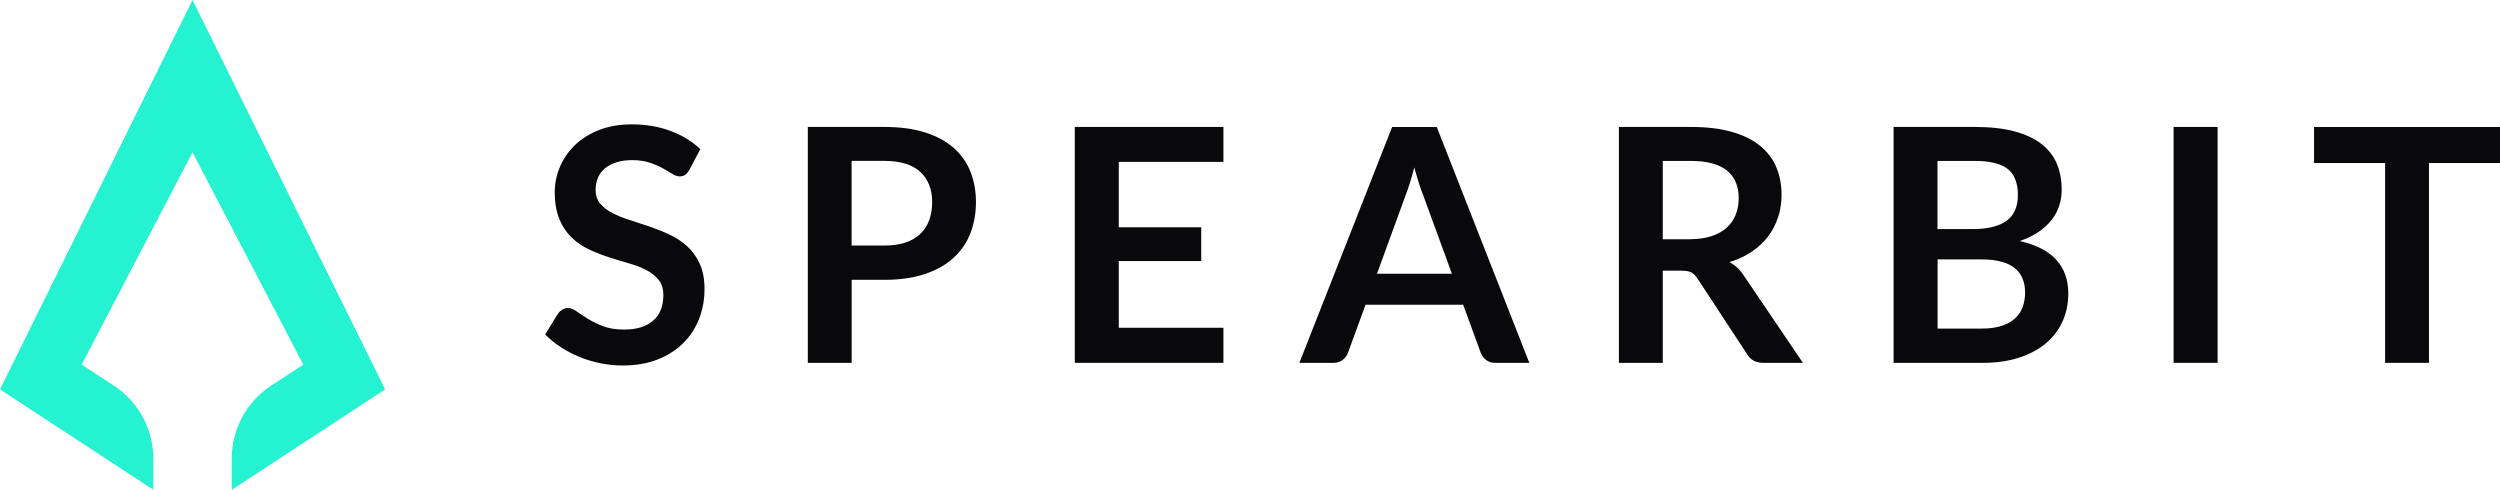 <svg width="250" height="49" viewBox="0 0 250 49" fill="none" xmlns="http://www.w3.org/2000/svg">
<g clip-path="url(#clip0_2617_1676)">
<path d="M23.175 48.98V45.857C23.175 42.91 24.665 40.163 27.13 38.556L30.335 36.465L19.25 15.232L8.165 36.465L11.375 38.556C13.84 40.163 15.325 42.905 15.33 45.847V48.975L0 38.941L19.255 0L38.51 38.941L23.18 48.98H23.175Z" fill="#25F2D0"/>
<path d="M68.931 16.989C68.801 17.219 68.661 17.384 68.516 17.485C68.371 17.59 68.186 17.64 67.971 17.64C67.756 17.64 67.496 17.555 67.231 17.39C66.966 17.224 66.646 17.034 66.276 16.829C65.906 16.624 65.476 16.434 64.981 16.269C64.486 16.104 63.901 16.013 63.231 16.013C62.621 16.013 62.091 16.088 61.636 16.234C61.181 16.379 60.796 16.584 60.486 16.844C60.176 17.104 59.946 17.42 59.791 17.78C59.641 18.145 59.561 18.546 59.561 18.981C59.561 19.536 59.716 19.997 60.026 20.367C60.336 20.737 60.746 21.052 61.256 21.313C61.766 21.573 62.346 21.808 63.001 22.013C63.651 22.218 64.321 22.439 65.006 22.674C65.691 22.909 66.361 23.179 67.011 23.489C67.661 23.8 68.246 24.19 68.756 24.665C69.266 25.141 69.676 25.716 69.986 26.402C70.296 27.087 70.451 27.918 70.451 28.899C70.451 29.965 70.271 30.96 69.906 31.891C69.541 32.822 69.011 33.633 68.311 34.323C67.611 35.014 66.756 35.559 65.746 35.955C64.736 36.35 63.576 36.55 62.276 36.55C61.526 36.55 60.786 36.475 60.061 36.33C59.331 36.185 58.636 35.975 57.966 35.699C57.296 35.429 56.671 35.104 56.081 34.719C55.496 34.338 54.971 33.913 54.516 33.447L55.806 31.346C55.916 31.196 56.056 31.066 56.231 30.96C56.406 30.855 56.591 30.805 56.786 30.805C57.056 30.805 57.351 30.916 57.666 31.141C57.981 31.366 58.356 31.611 58.791 31.881C59.226 32.151 59.736 32.402 60.316 32.622C60.896 32.847 61.596 32.957 62.411 32.957C63.661 32.957 64.626 32.662 65.311 32.066C65.996 31.476 66.336 30.625 66.336 29.514C66.336 28.894 66.181 28.388 65.871 27.998C65.561 27.608 65.151 27.277 64.641 27.012C64.131 26.747 63.551 26.522 62.896 26.337C62.246 26.152 61.581 25.951 60.906 25.731C60.231 25.516 59.571 25.251 58.916 24.951C58.266 24.645 57.681 24.25 57.171 23.76C56.661 23.269 56.251 22.659 55.941 21.923C55.631 21.188 55.476 20.282 55.476 19.206C55.476 18.345 55.646 17.51 55.991 16.694C56.336 15.878 56.831 15.153 57.481 14.522C58.131 13.892 58.936 13.386 59.896 13.006C60.851 12.626 61.951 12.435 63.186 12.435C64.576 12.435 65.861 12.651 67.031 13.086C68.206 13.521 69.206 14.132 70.031 14.912L68.941 16.984L68.931 16.989Z" fill="#09090B"/>
<path d="M88.441 12.695C90.016 12.695 91.381 12.88 92.531 13.251C93.681 13.621 94.636 14.136 95.381 14.802C96.131 15.468 96.686 16.258 97.051 17.184C97.416 18.11 97.596 19.12 97.596 20.216C97.596 21.312 97.406 22.403 97.026 23.359C96.646 24.315 96.076 25.13 95.316 25.816C94.556 26.502 93.601 27.032 92.456 27.412C91.311 27.793 89.971 27.983 88.441 27.983H85.166V36.284H80.781V12.695H88.441ZM88.441 24.555C89.246 24.555 89.946 24.455 90.541 24.255C91.141 24.055 91.636 23.764 92.031 23.389C92.426 23.014 92.721 22.558 92.921 22.018C93.116 21.477 93.216 20.877 93.216 20.216C93.216 19.556 93.116 19.015 92.921 18.505C92.726 17.995 92.431 17.559 92.041 17.199C91.651 16.839 91.156 16.563 90.556 16.373C89.956 16.183 89.251 16.088 88.436 16.088H85.161V24.555H88.436H88.441Z" fill="#09090B"/>
<path d="M111.877 16.188V22.728H120.122V26.106H111.877V32.776H122.342V36.284H107.477V12.695H122.342V16.188H111.877Z" fill="#09090B"/>
<path d="M152.932 36.285H149.542C149.162 36.285 148.853 36.19 148.613 36C148.373 35.81 148.192 35.575 148.077 35.289L146.318 30.476H136.553L134.792 35.289C134.707 35.54 134.538 35.77 134.288 35.975C134.038 36.18 133.727 36.285 133.357 36.285H129.938L139.213 12.701H143.678L152.932 36.285ZM145.193 27.378L142.323 19.532C142.183 19.181 142.033 18.771 141.883 18.291C141.733 17.81 141.578 17.295 141.428 16.739C141.288 17.295 141.143 17.815 140.988 18.296C140.838 18.781 140.688 19.201 140.548 19.562L137.698 27.373H145.193V27.378Z" fill="#09090B"/>
<path d="M180.291 36.284H176.331C175.581 36.284 175.036 35.989 174.701 35.404L169.746 27.853C169.561 27.567 169.356 27.367 169.136 27.247C168.916 27.127 168.586 27.067 168.151 27.067H166.276V36.284H161.891V12.695H169.081C170.676 12.695 172.051 12.86 173.196 13.191C174.341 13.521 175.281 13.986 176.016 14.587C176.751 15.187 177.291 15.898 177.636 16.734C177.981 17.564 178.156 18.48 178.156 19.481C178.156 20.276 178.041 21.027 177.806 21.733C177.571 22.438 177.236 23.079 176.796 23.659C176.356 24.235 175.811 24.74 175.166 25.175C174.521 25.611 173.781 25.951 172.956 26.201C173.241 26.366 173.501 26.556 173.741 26.782C173.981 27.007 174.196 27.267 174.391 27.572L180.291 36.284ZM169.011 23.919C169.836 23.919 170.556 23.814 171.171 23.609C171.786 23.404 172.291 23.119 172.686 22.753C173.081 22.388 173.381 21.958 173.576 21.457C173.771 20.957 173.871 20.407 173.871 19.811C173.871 18.615 173.476 17.694 172.691 17.054C171.901 16.413 170.701 16.093 169.081 16.093H166.276V23.924H169.016L169.011 23.919Z" fill="#09090B"/>
<path d="M197.484 12.695C199.029 12.695 200.349 12.84 201.444 13.136C202.539 13.431 203.439 13.846 204.139 14.392C204.839 14.937 205.354 15.593 205.679 16.363C206.004 17.134 206.169 18.005 206.169 18.975C206.169 19.531 206.089 20.061 205.924 20.567C205.759 21.072 205.509 21.547 205.164 21.988C204.819 22.428 204.389 22.828 203.859 23.189C203.329 23.549 202.704 23.854 201.974 24.105C205.209 24.835 206.829 26.581 206.829 29.359C206.829 30.36 206.639 31.285 206.259 32.131C205.879 32.977 205.324 33.712 204.599 34.323C203.869 34.938 202.974 35.419 201.909 35.764C200.844 36.114 199.629 36.284 198.259 36.284H189.359V12.695H197.474H197.484ZM193.749 16.088V22.909H197.239C198.739 22.909 199.869 22.638 200.639 22.093C201.404 21.547 201.789 20.687 201.789 19.501C201.789 18.315 201.439 17.399 200.744 16.874C200.049 16.353 198.964 16.093 197.484 16.093H193.749V16.088ZM198.184 32.857C198.999 32.857 199.684 32.757 200.239 32.561C200.794 32.366 201.234 32.106 201.569 31.781C201.904 31.456 202.139 31.075 202.289 30.64C202.434 30.204 202.509 29.744 202.509 29.254C202.509 28.763 202.429 28.283 202.264 27.878C202.099 27.467 201.844 27.122 201.499 26.832C201.149 26.541 200.704 26.321 200.154 26.171C199.604 26.021 198.944 25.941 198.174 25.941H193.759V32.857H198.194H198.184Z" fill="#09090B"/>
<path d="M221.759 36.284H217.359V12.695H221.759V36.279V36.284Z" fill="#09090B"/>
<path d="M250.001 16.304H242.896V36.285H238.511V16.304H231.406V12.701H250.001V16.304Z" fill="#09090B"/>
</g>
<defs>
<clipPath id="clip0_2617_1676">
<rect width="250" height="48.98" fill="white"/>
</clipPath>
</defs>
</svg>
